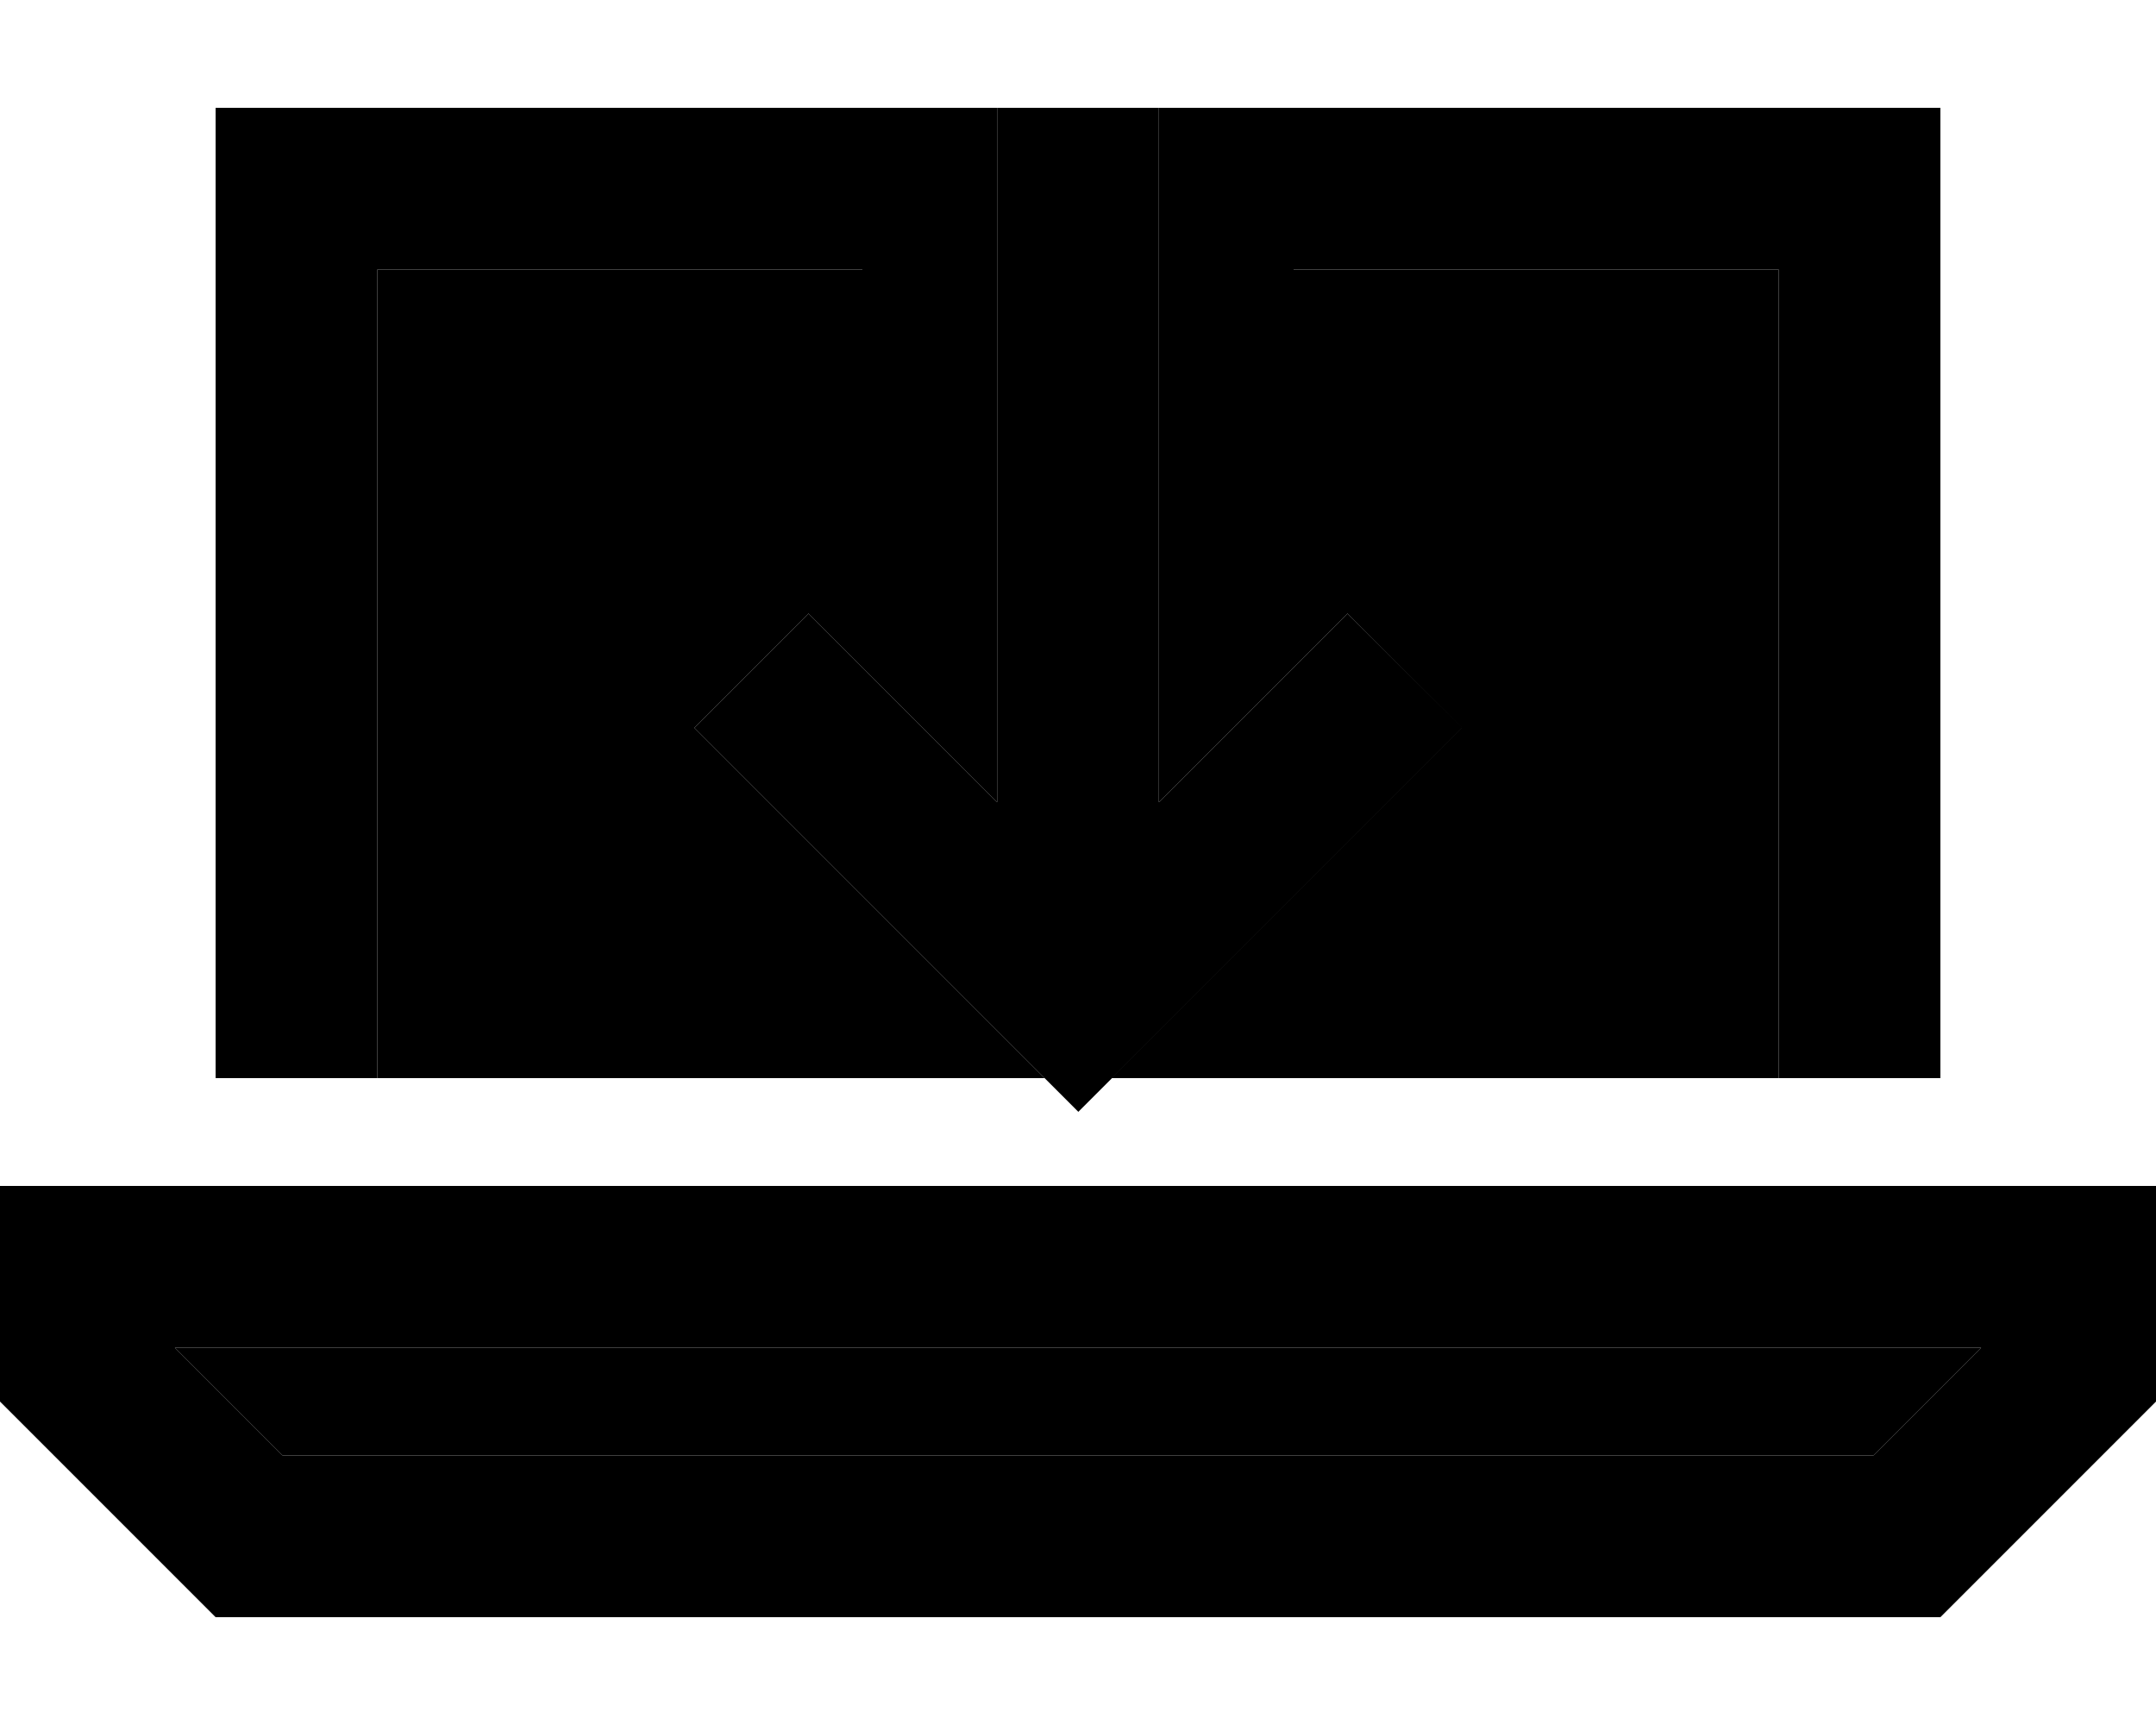 <svg xmlns="http://www.w3.org/2000/svg" viewBox="0 0 640 512"><path class="pr-icon-duotone-secondary" d="M51.9 400l536.2 0-32 32L83.9 432l-32-32zM112 80l144 0 0-48 40 0 0 24 0 182.1-39-39-17-17L206.1 216l17 17 80 80 7 7L112 320l0-240zM329.9 320l7-7 80-80 17-17L400 182.1l-17 17-39 39L344 56l0-24 40 0 0 48 144 0 0 240-198.1 0z"/><path class="pr-icon-duotone-primary" d="M256 32L112 32 64 32l0 48 0 240 48 0 0-240 144 0 0-48zM384 80l144 0 0 240 48 0 0-240 0-48-48 0L384 32l0 48zM344 32l-48 0 0 24 0 182.1-39-39-17-17L206.1 216l17 17 80 80 17 17 17-17 80-80 17-17L400 182.1l-17 17-39 39L344 56l0-24zM83.9 432l-32-32 536.2 0-32 32L83.9 432zM576 480l64-64 0-16 0-48-48 0L48 352 0 352l0 48 0 16 64 64 512 0z"/></svg>
